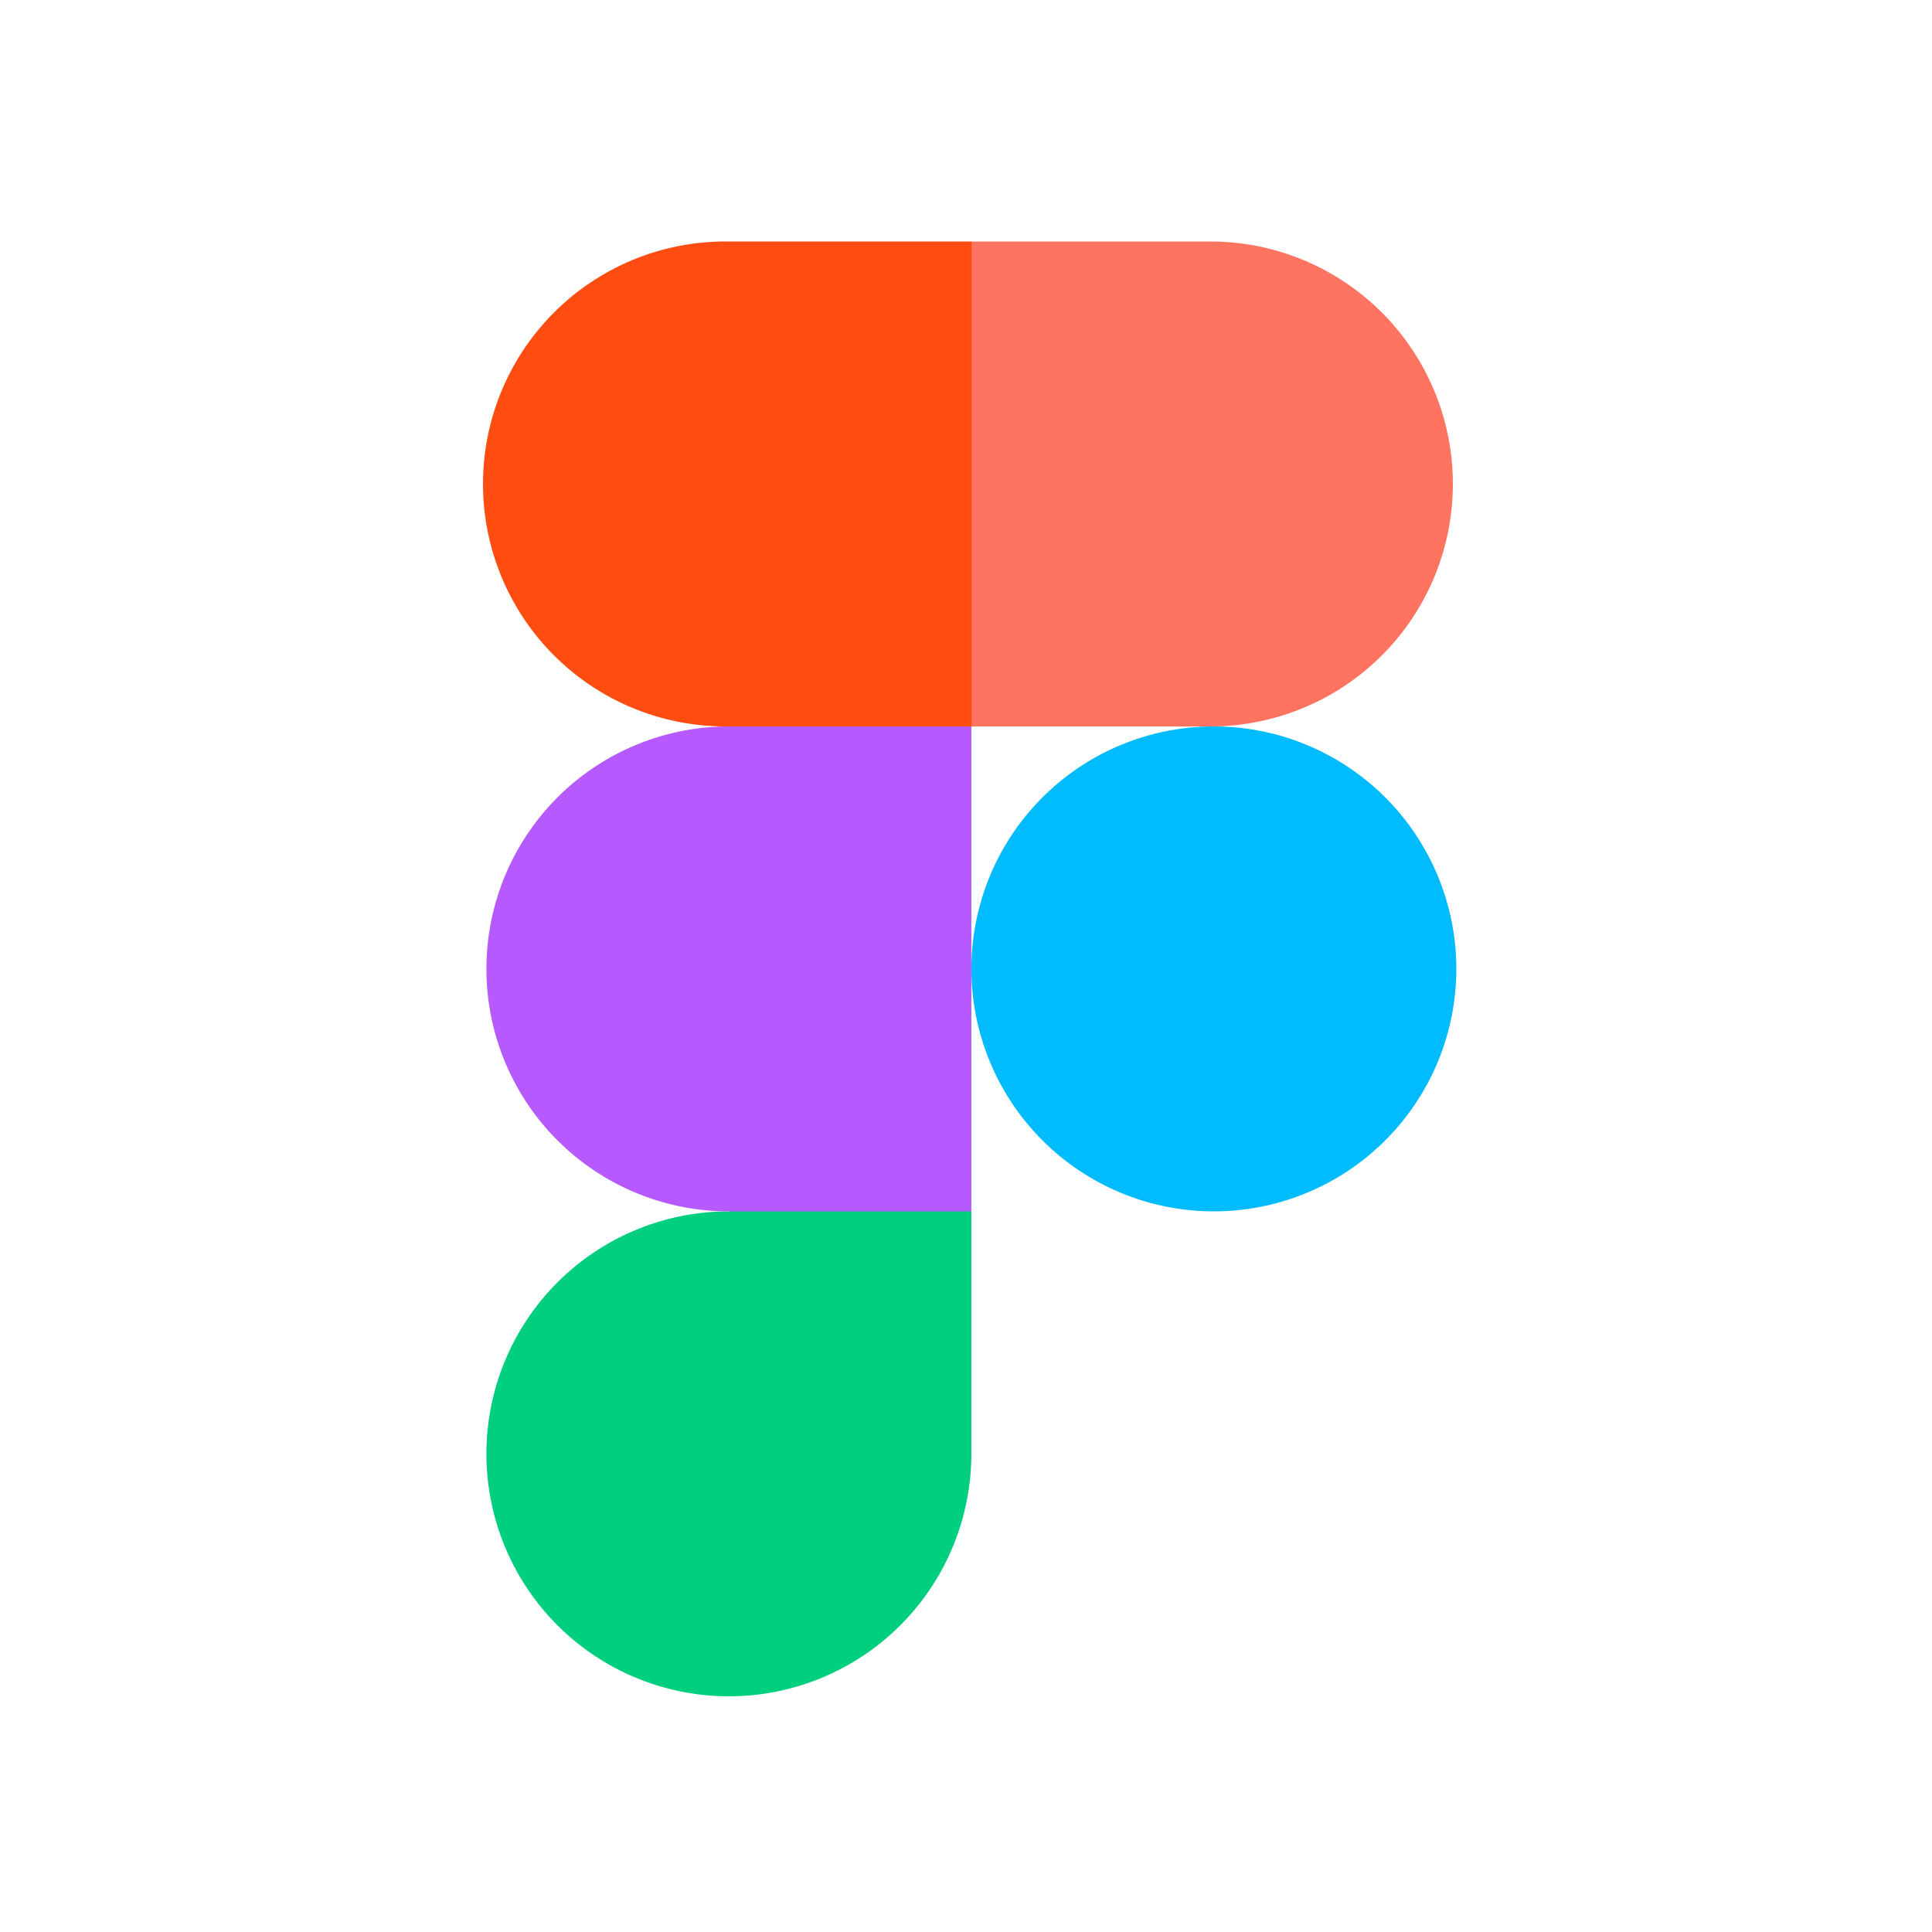 <svg xmlns="http://www.w3.org/2000/svg" xmlns:xlink="http://www.w3.org/1999/xlink" width="48" height="48" viewBox="0 0 48 48">
  <defs>
    <clipPath id="clip-figma">
      <rect width="48" height="48"/>
    </clipPath>
  </defs>
  <g id="figma" clip-path="url(#clip-figma)">
    <g id="figma-2" data-name="figma" transform="translate(-72.734 6)">
      <path id="Path_111700" data-name="Path 111700" d="M256.6,176.691a6.024,6.024,0,1,1,6.024,6.024A6.024,6.024,0,0,1,256.6,176.691Z" transform="translate(-159.732 -158.619)" fill="#00bcff"/>
      <path id="Path_111701" data-name="Path 111701" d="M85.932,325.044a6.024,6.024,0,0,1,6.024-6.024l3.21-1.695,2.814,1.695v6.024a6.024,6.024,0,0,1-12.048,0Z" transform="translate(-1.113 -294.924)" fill="#00cf7f"/>
      <path id="Path_111702" data-name="Path 111702" d="M213.443,0l-3.278,5.695,3.278,6.353h5.939a6.024,6.024,0,1,0,0-12.048Z" transform="translate(-116.576)" fill="#ff7361"/>
      <path id="Path_111703" data-name="Path 111703" d="M84.734,6.024a6.024,6.024,0,0,0,6.024,6.024l3.2,1.234,2.913-1.234V0H90.758A6.024,6.024,0,0,0,84.734,6.024Z" fill="#ff4d12"/>
      <path id="Path_111704" data-name="Path 111704" d="M85.932,176.69a6.024,6.024,0,0,0,6.024,6.024H97.98V170.666H91.956A6.024,6.024,0,0,0,85.932,176.69Z" transform="translate(-1.113 -158.618)" fill="#b659ff"/>
    </g>
  </g>
</svg>
